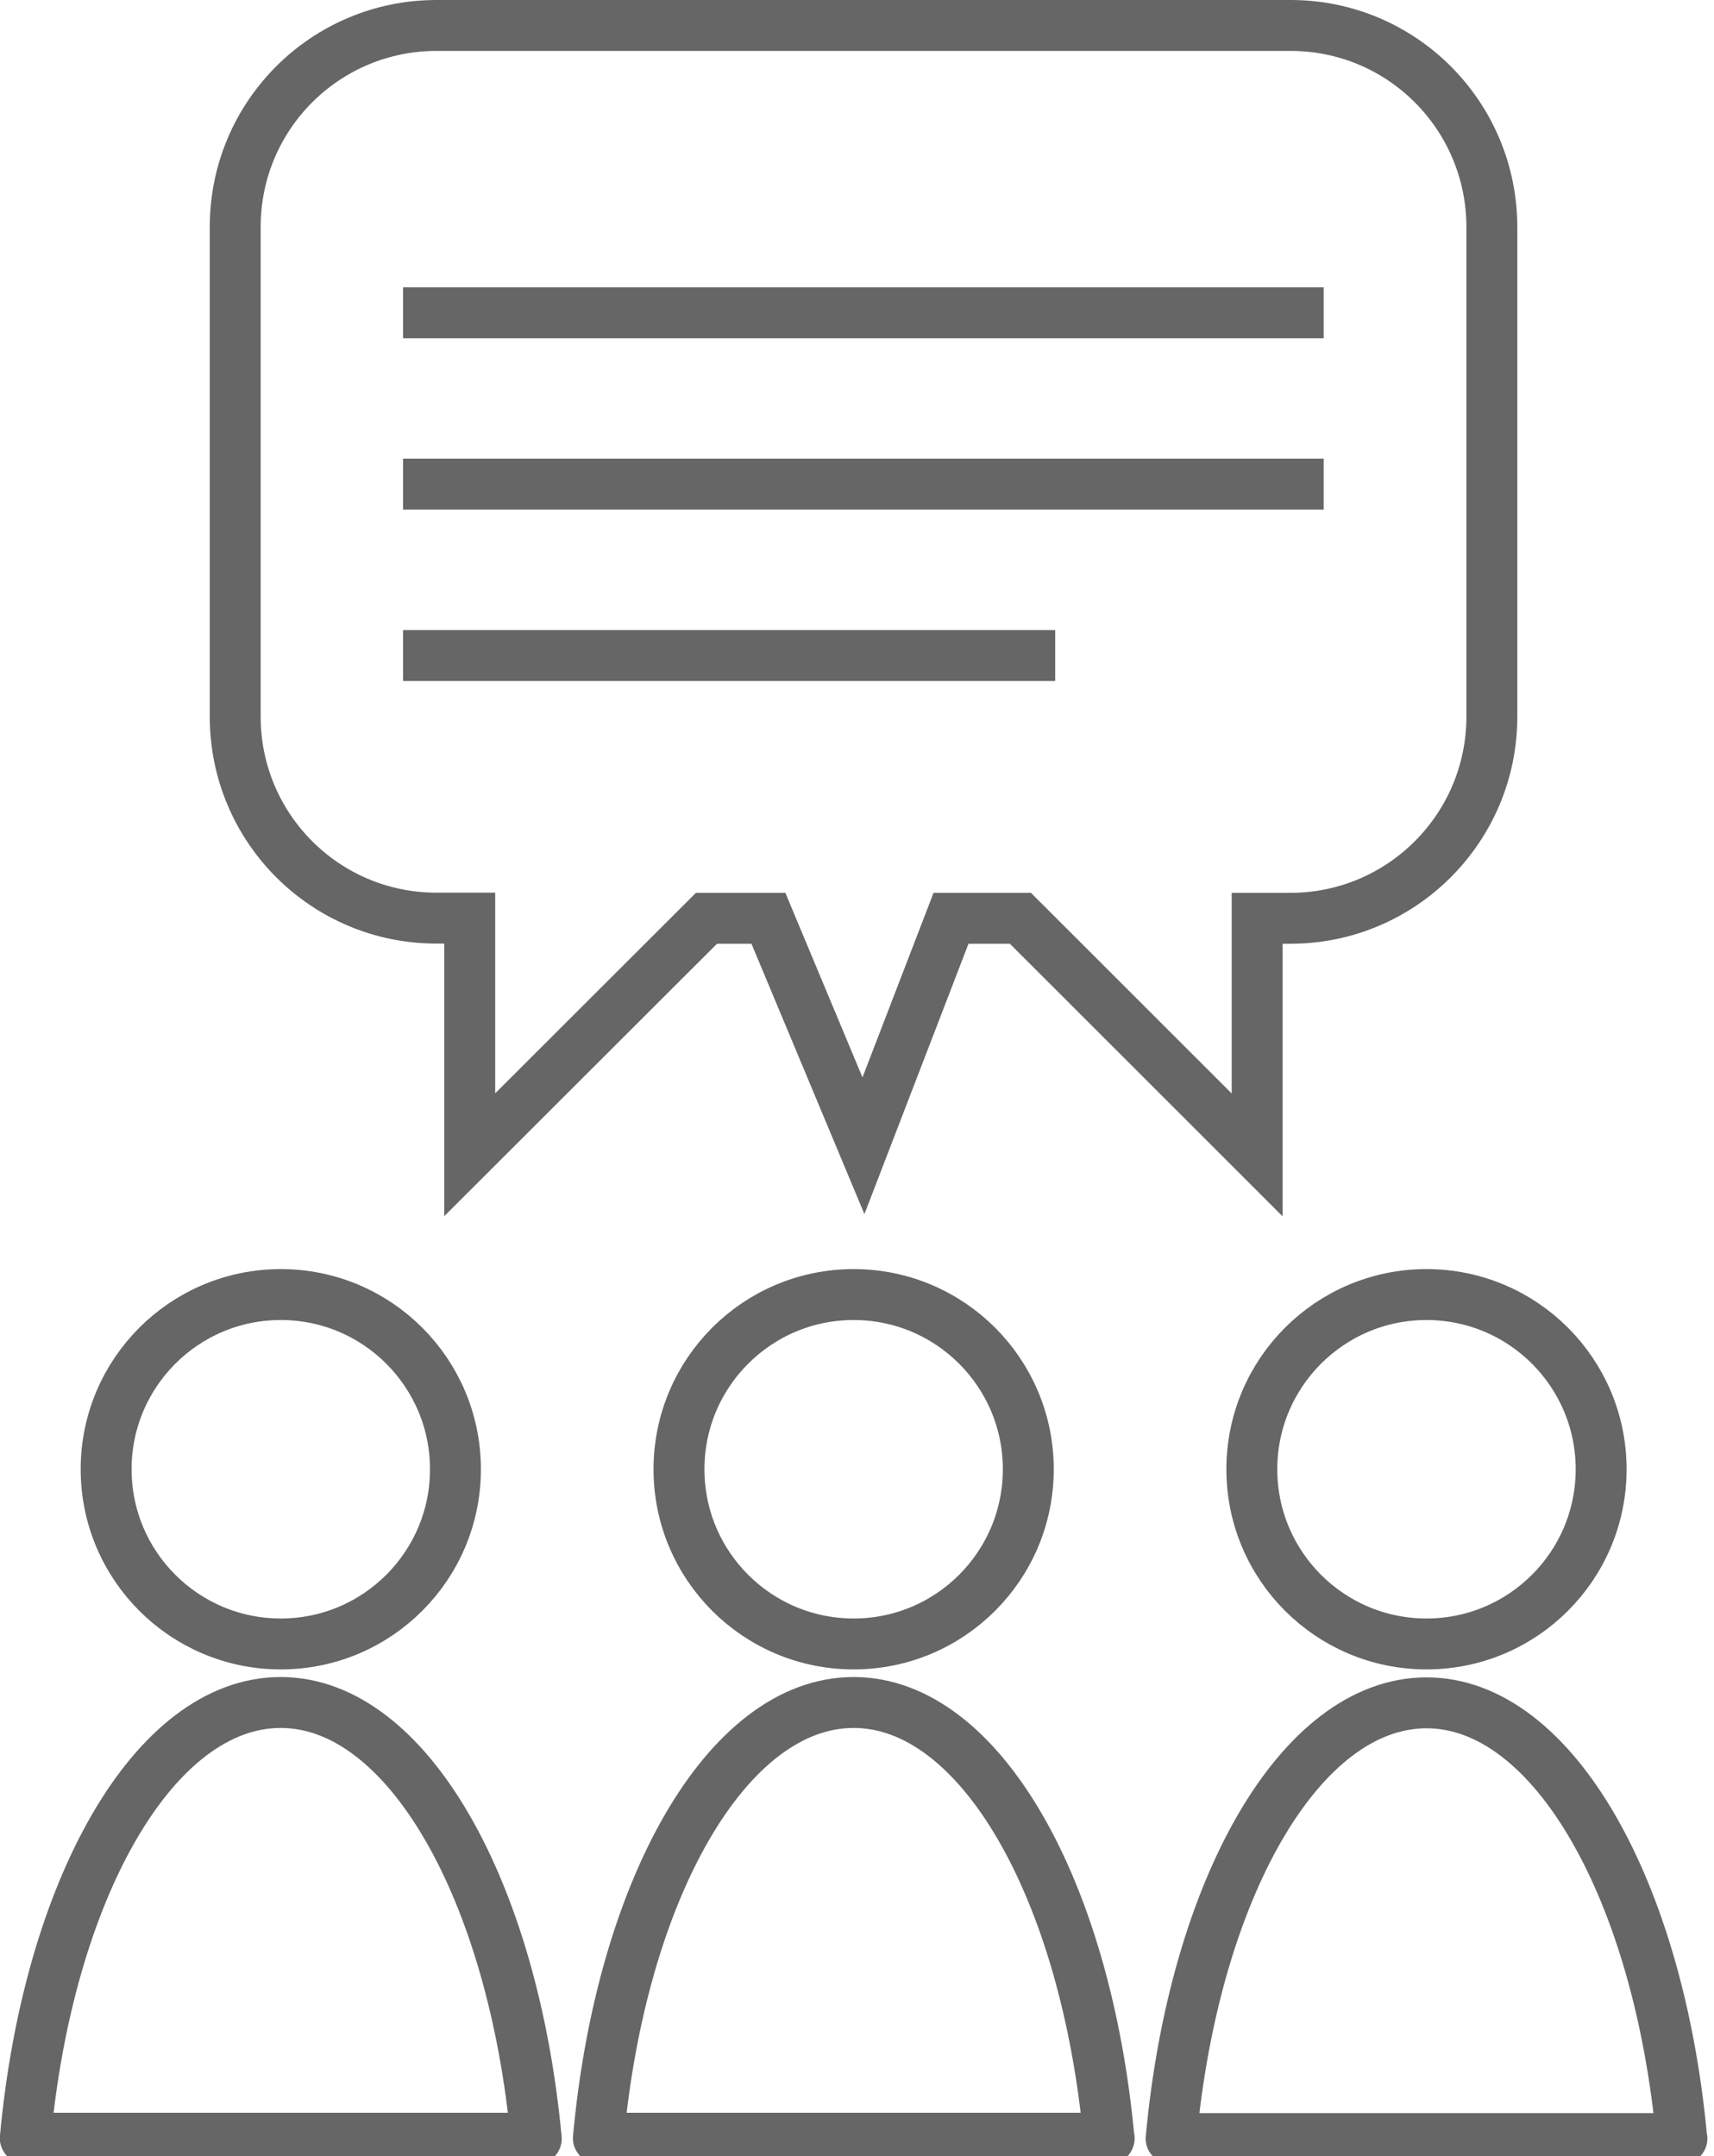 <!DOCTYPE svg PUBLIC "-//W3C//DTD SVG 1.1//EN" "http://www.w3.org/Graphics/SVG/1.1/DTD/svg11.dtd"><svg xmlns="http://www.w3.org/2000/svg" width="101" height="127" overflow="visible"><circle cx="50.302" cy="86.559" r="10.292" fill="none" stroke="#666666" stroke-width="3" stroke-miterlimit="10" stroke-linecap="round" stroke-linejoin="round"/><path fill="none" stroke="#666666" stroke-width="3" stroke-miterlimit="10" d="M65.35 126C64 111.36 57.78 100.3 50.3 100.3c-7.47 0-13.7 11.05-15.04 25.67h30.1z" stroke-linecap="round" stroke-linejoin="round"/><circle cx="84.058" cy="86.559" r="10.292" fill="none" stroke="#666666" stroke-width="3" stroke-miterlimit="10" stroke-linecap="round" stroke-linejoin="round"/><path fill="none" stroke="#666666" stroke-width="3" stroke-miterlimit="10" d="M99.1 126c-1.35-14.63-7.57-25.68-15.04-25.68-7.48 0-13.7 11.05-15.05 25.67h30.1z" stroke-linecap="round" stroke-linejoin="round"/><circle cx="16.546" cy="86.559" r="10.292" fill="none" stroke="#666666" stroke-width="3" stroke-miterlimit="10" stroke-linecap="round" stroke-linejoin="round"/><path fill="none" stroke="#666666" stroke-width="3" stroke-miterlimit="10" d="M31.6 126C30.23 111.36 24 100.3 16.54 100.3c-7.48 0-13.7 11.05-15.05 25.67h30.1z" stroke-linecap="round" stroke-linejoin="round"/><path fill="none" stroke="#666666" stroke-width="3" stroke-miterlimit="10" d="M56.04 54.1h4.36-.6.33l13.95 13.94V54.1h1.96-1.4 1.4c6.55 0 11.87-5.32 11.87-11.88V13.37C87.9 6.8 82.6 1.5 76.05 1.5H25.72c-6.55 0-11.86 5.3-11.86 11.87v28.85c0 6.56 5.3 11.87 11.86 11.87h1.96v13.94L41.63 54.1h3.65l5.6 13.4 5.16-13.4z"/><path fill="none" stroke="#666666" stroke-width="3" stroke-miterlimit="10" d="M23.75 18.43H78M23.75 28.52H78M23.75 38.62h38.43"/></svg>
